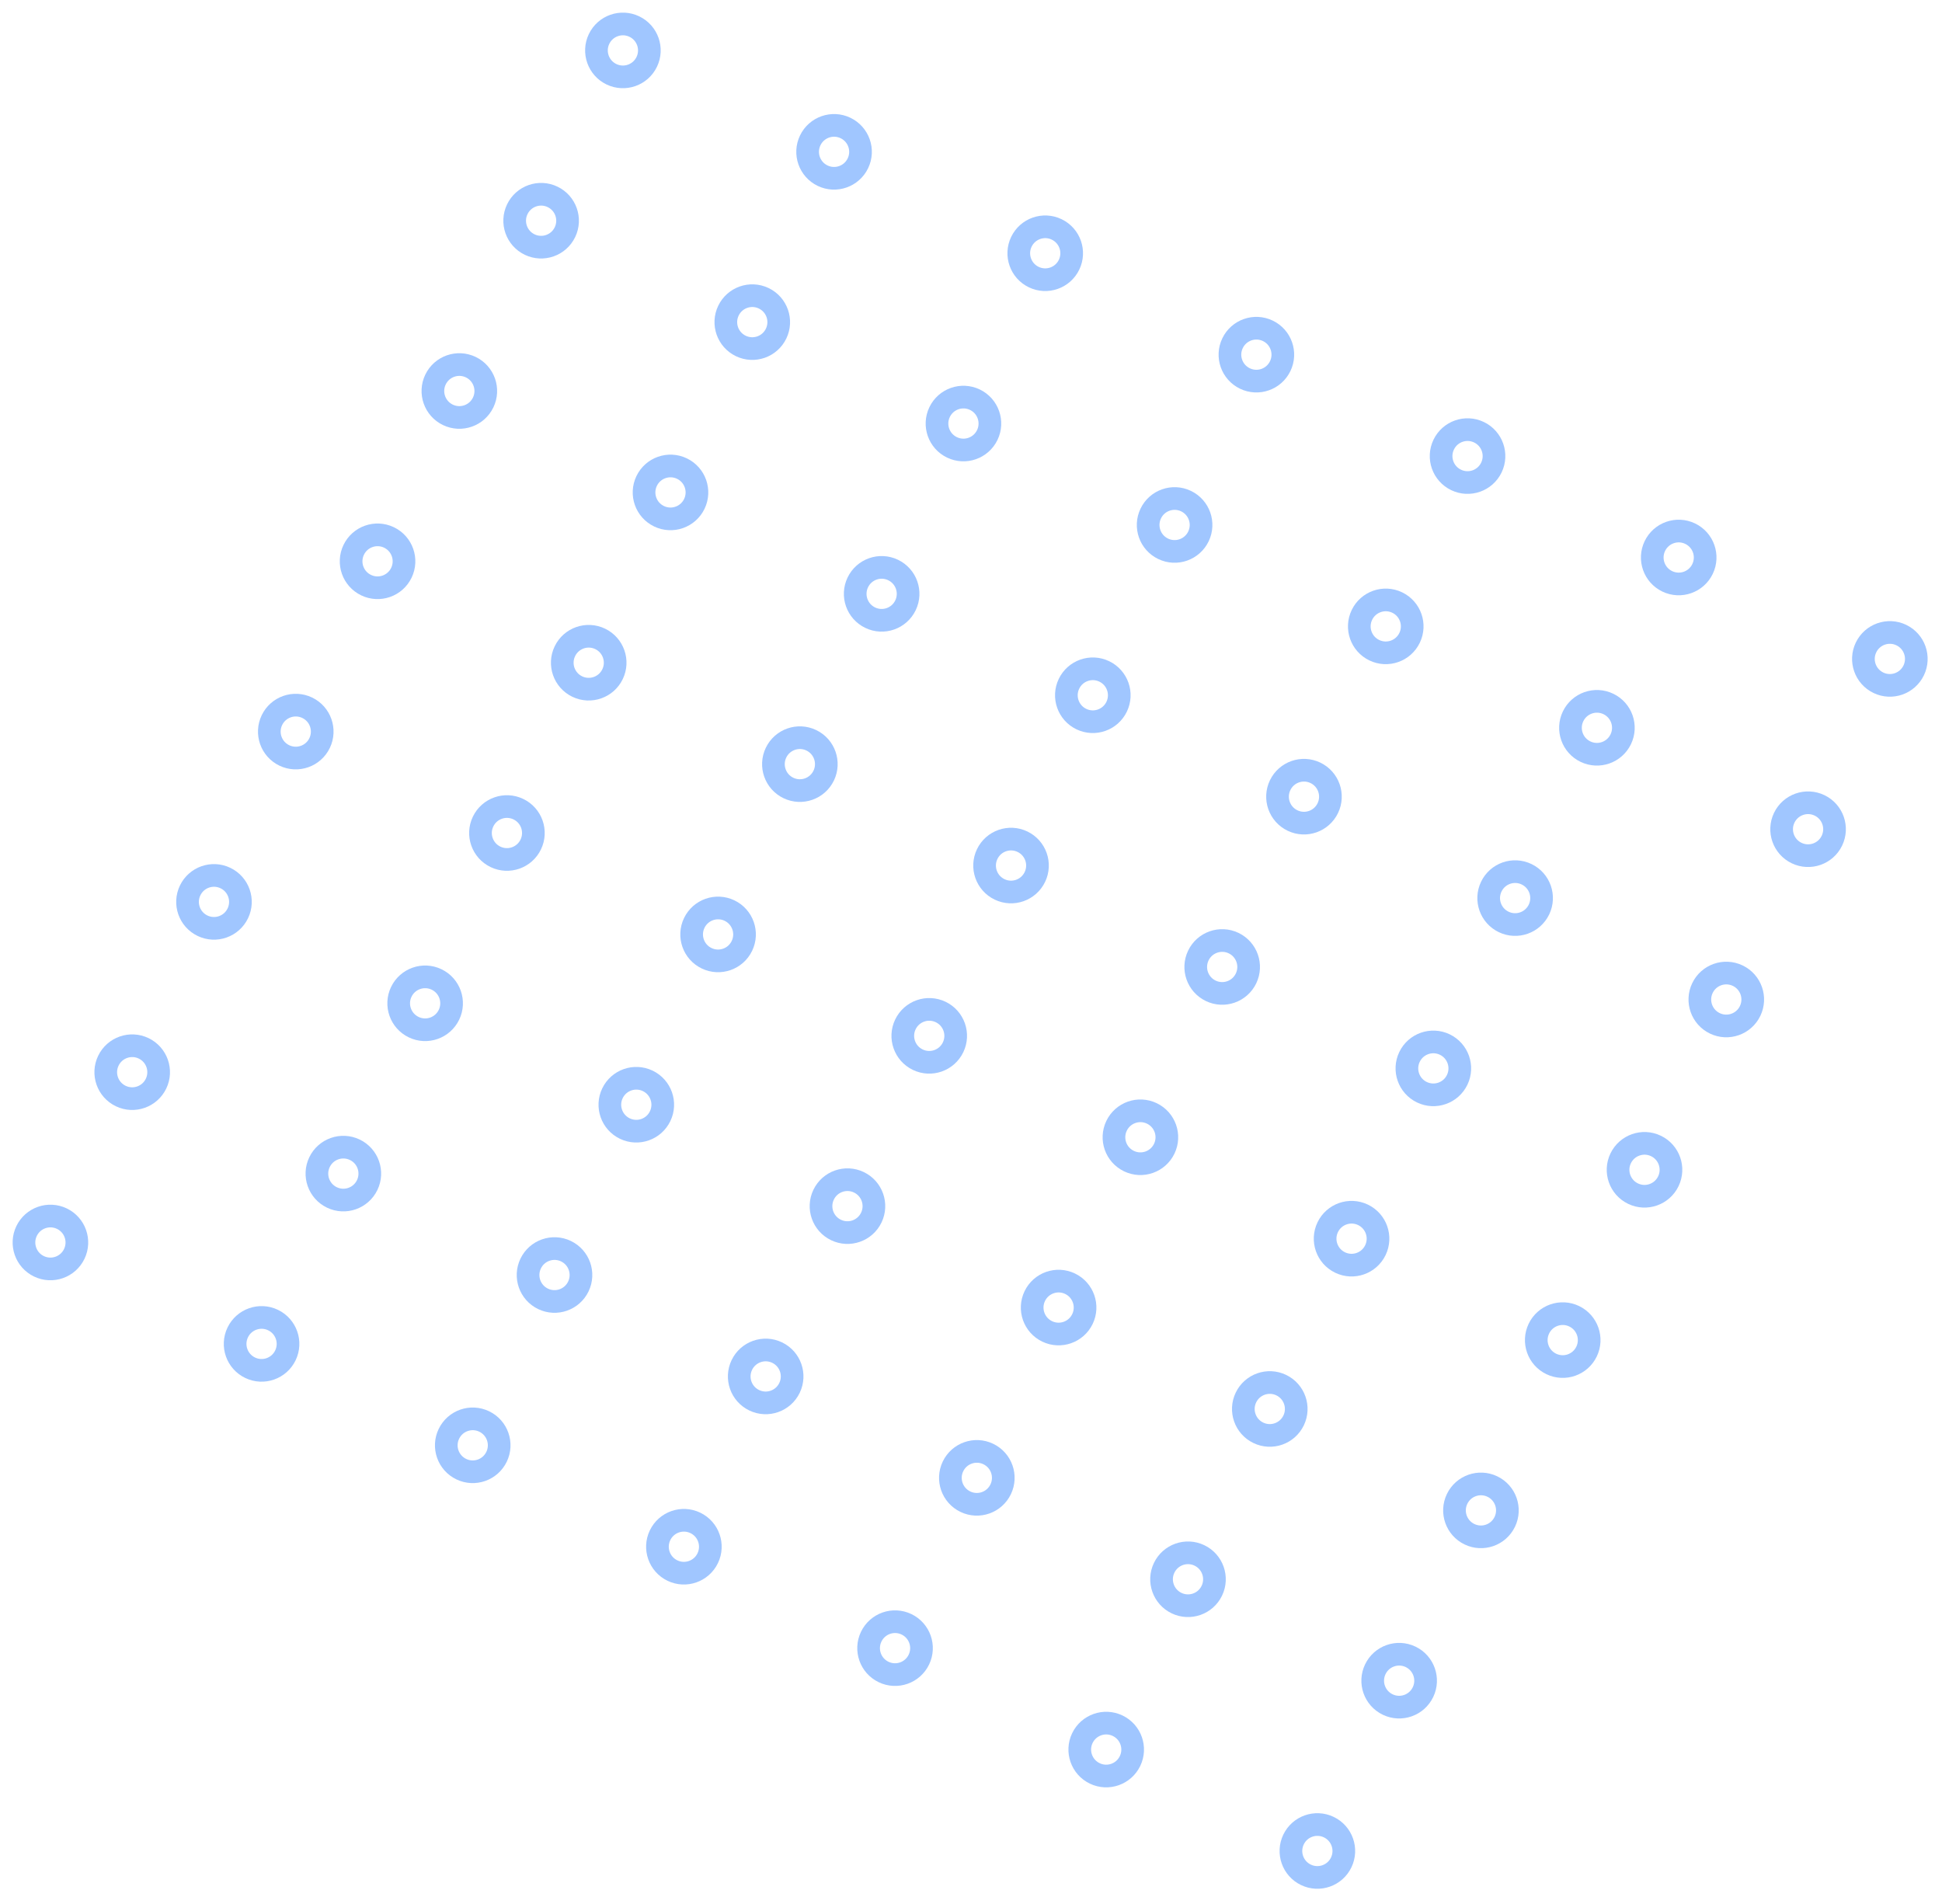 <svg width="257" height="252" viewBox="0 0 257 252" fill="none" xmlns="http://www.w3.org/2000/svg">
<circle cx="82.434" cy="6.672" r="3.5" transform="rotate(25.654 82.434 6.672)" stroke="#A0C6FF" stroke-width="3"/>
<circle cx="110.379" cy="20.093" r="3.5" transform="rotate(25.654 110.379 20.093)" stroke="#A0C6FF" stroke-width="3"/>
<circle cx="138.323" cy="33.514" r="3.5" transform="rotate(25.654 138.323 33.514)" stroke="#A0C6FF" stroke-width="3"/>
<circle cx="166.267" cy="46.934" r="3.5" transform="rotate(25.654 166.267 46.934)" stroke="#A0C6FF" stroke-width="3"/>
<circle cx="194.212" cy="60.355" r="3.5" transform="rotate(25.654 194.212 60.355)" stroke="#A0C6FF" stroke-width="3"/>
<circle cx="222.156" cy="73.776" r="3.5" transform="rotate(25.654 222.156 73.776)" stroke="#A0C6FF" stroke-width="3"/>
<circle cx="250.1" cy="87.197" r="3.5" transform="rotate(25.654 250.1 87.197)" stroke="#A0C6FF" stroke-width="3"/>
<circle cx="71.611" cy="29.208" r="3.5" transform="rotate(25.654 71.611 29.208)" stroke="#A0C6FF" stroke-width="3"/>
<circle cx="99.555" cy="42.628" r="3.5" transform="rotate(25.654 99.555 42.628)" stroke="#A0C6FF" stroke-width="3"/>
<circle cx="127.5" cy="56.049" r="3.5" transform="rotate(25.654 127.5 56.049)" stroke="#A0C6FF" stroke-width="3"/>
<circle cx="155.444" cy="69.47" r="3.5" transform="rotate(25.654 155.444 69.47)" stroke="#A0C6FF" stroke-width="3"/>
<circle cx="211.333" cy="96.312" r="3.5" transform="rotate(25.654 211.333 96.312)" stroke="#A0C6FF" stroke-width="3"/>
<circle cx="183.388" cy="82.891" r="3.5" transform="rotate(25.654 183.388 82.891)" stroke="#A0C6FF" stroke-width="3"/>
<circle cx="239.277" cy="109.733" r="3.5" transform="rotate(25.654 239.277 109.733)" stroke="#A0C6FF" stroke-width="3"/>
<circle cx="60.788" cy="51.743" r="3.5" transform="rotate(25.654 60.788 51.743)" stroke="#A0C6FF" stroke-width="3"/>
<circle cx="88.732" cy="65.164" r="3.5" transform="rotate(25.654 88.732 65.164)" stroke="#A0C6FF" stroke-width="3"/>
<circle cx="116.676" cy="78.585" r="3.5" transform="rotate(25.654 116.676 78.585)" stroke="#A0C6FF" stroke-width="3"/>
<circle cx="200.509" cy="118.848" r="3.5" transform="rotate(25.654 200.509 118.848)" stroke="#A0C6FF" stroke-width="3"/>
<circle cx="144.621" cy="92.006" r="3.5" transform="rotate(25.654 144.621 92.006)" stroke="#A0C6FF" stroke-width="3"/>
<circle cx="172.565" cy="105.427" r="3.5" transform="rotate(25.654 172.565 105.427)" stroke="#A0C6FF" stroke-width="3"/>
<circle cx="228.454" cy="132.268" r="3.5" transform="rotate(25.654 228.454 132.268)" stroke="#A0C6FF" stroke-width="3"/>
<circle cx="49.965" cy="74.279" r="3.5" transform="rotate(25.654 49.965 74.279)" stroke="#A0C6FF" stroke-width="3"/>
<circle cx="77.909" cy="87.7" r="3.5" transform="rotate(25.654 77.909 87.7)" stroke="#A0C6FF" stroke-width="3"/>
<circle cx="189.686" cy="141.383" r="3.5" transform="rotate(25.654 189.686 141.383)" stroke="#A0C6FF" stroke-width="3"/>
<circle cx="105.853" cy="101.121" r="3.5" transform="rotate(25.654 105.853 101.121)" stroke="#A0C6FF" stroke-width="3"/>
<circle cx="133.798" cy="114.541" r="3.5" transform="rotate(25.654 133.798 114.541)" stroke="#A0C6FF" stroke-width="3"/>
<circle cx="161.742" cy="127.962" r="3.5" transform="rotate(25.654 161.742 127.962)" stroke="#A0C6FF" stroke-width="3"/>
<circle cx="217.631" cy="154.804" r="3.5" transform="rotate(25.654 217.631 154.804)" stroke="#A0C6FF" stroke-width="3"/>
<circle cx="39.141" cy="96.814" r="3.5" transform="rotate(25.654 39.141 96.814)" stroke="#A0C6FF" stroke-width="3"/>
<circle cx="178.863" cy="163.919" r="3.5" transform="rotate(25.654 178.863 163.919)" stroke="#A0C6FF" stroke-width="3"/>
<circle cx="67.086" cy="110.235" r="3.5" transform="rotate(25.654 67.086 110.235)" stroke="#A0C6FF" stroke-width="3"/>
<circle cx="95.03" cy="123.656" r="3.5" transform="rotate(25.654 95.03 123.656)" stroke="#A0C6FF" stroke-width="3"/>
<circle cx="122.974" cy="137.077" r="3.5" transform="rotate(25.654 122.974 137.077)" stroke="#A0C6FF" stroke-width="3"/>
<circle cx="150.919" cy="150.498" r="3.5" transform="rotate(25.654 150.919 150.498)" stroke="#A0C6FF" stroke-width="3"/>
<circle cx="206.807" cy="177.34" r="3.5" transform="rotate(25.654 206.807 177.34)" stroke="#A0C6FF" stroke-width="3"/>
<circle cx="17.495" cy="141.886" r="3.5" transform="rotate(25.654 17.495 141.886)" stroke="#A0C6FF" stroke-width="3"/>
<circle cx="45.439" cy="155.307" r="3.5" transform="rotate(25.654 45.439 155.307)" stroke="#A0C6FF" stroke-width="3"/>
<circle cx="168.04" cy="186.454" r="3.5" transform="rotate(25.654 168.04 186.454)" stroke="#A0C6FF" stroke-width="3"/>
<circle cx="28.318" cy="119.35" r="3.5" transform="rotate(25.654 28.318 119.35)" stroke="#A0C6FF" stroke-width="3"/>
<circle cx="56.262" cy="132.771" r="3.5" transform="rotate(25.654 56.262 132.771)" stroke="#A0C6FF" stroke-width="3"/>
<circle cx="84.207" cy="146.192" r="3.5" transform="rotate(25.654 84.207 146.192)" stroke="#A0C6FF" stroke-width="3"/>
<circle cx="157.217" cy="208.99" r="3.5" transform="rotate(25.654 157.217 208.99)" stroke="#A0C6FF" stroke-width="3"/>
<circle cx="112.151" cy="159.613" r="3.5" transform="rotate(25.654 112.151 159.613)" stroke="#A0C6FF" stroke-width="3"/>
<circle cx="140.095" cy="173.034" r="3.5" transform="rotate(25.654 140.095 173.034)" stroke="#A0C6FF" stroke-width="3"/>
<circle cx="195.984" cy="199.875" r="3.5" transform="rotate(25.654 195.984 199.875)" stroke="#A0C6FF" stroke-width="3"/>
<circle cx="73.383" cy="168.728" r="3.5" transform="rotate(25.654 73.383 168.728)" stroke="#A0C6FF" stroke-width="3"/>
<circle cx="101.328" cy="182.148" r="3.5" transform="rotate(25.654 101.328 182.148)" stroke="#A0C6FF" stroke-width="3"/>
<circle cx="129.272" cy="195.569" r="3.5" transform="rotate(25.654 129.272 195.569)" stroke="#A0C6FF" stroke-width="3"/>
<circle cx="185.161" cy="222.411" r="3.5" transform="rotate(25.654 185.161 222.411)" stroke="#A0C6FF" stroke-width="3"/>
<circle cx="146.393" cy="231.526" r="3.5" transform="rotate(25.654 146.393 231.526)" stroke="#A0C6FF" stroke-width="3"/>
<circle cx="6.672" cy="164.422" r="3.5" transform="rotate(25.654 6.672 164.422)" stroke="#A0C6FF" stroke-width="3"/>
<circle cx="34.616" cy="177.842" r="3.5" transform="rotate(25.654 34.616 177.842)" stroke="#A0C6FF" stroke-width="3"/>
<circle cx="62.56" cy="191.263" r="3.5" transform="rotate(25.654 62.56 191.263)" stroke="#A0C6FF" stroke-width="3"/>
<circle cx="90.505" cy="204.684" r="3.5" transform="rotate(25.654 90.505 204.684)" stroke="#A0C6FF" stroke-width="3"/>
<circle cx="118.449" cy="218.105" r="3.5" transform="rotate(25.654 118.449 218.105)" stroke="#A0C6FF" stroke-width="3"/>
<circle cx="174.338" cy="244.947" r="3.5" transform="rotate(25.654 174.338 244.947)" stroke="#A0C6FF" stroke-width="3"/>
</svg>
